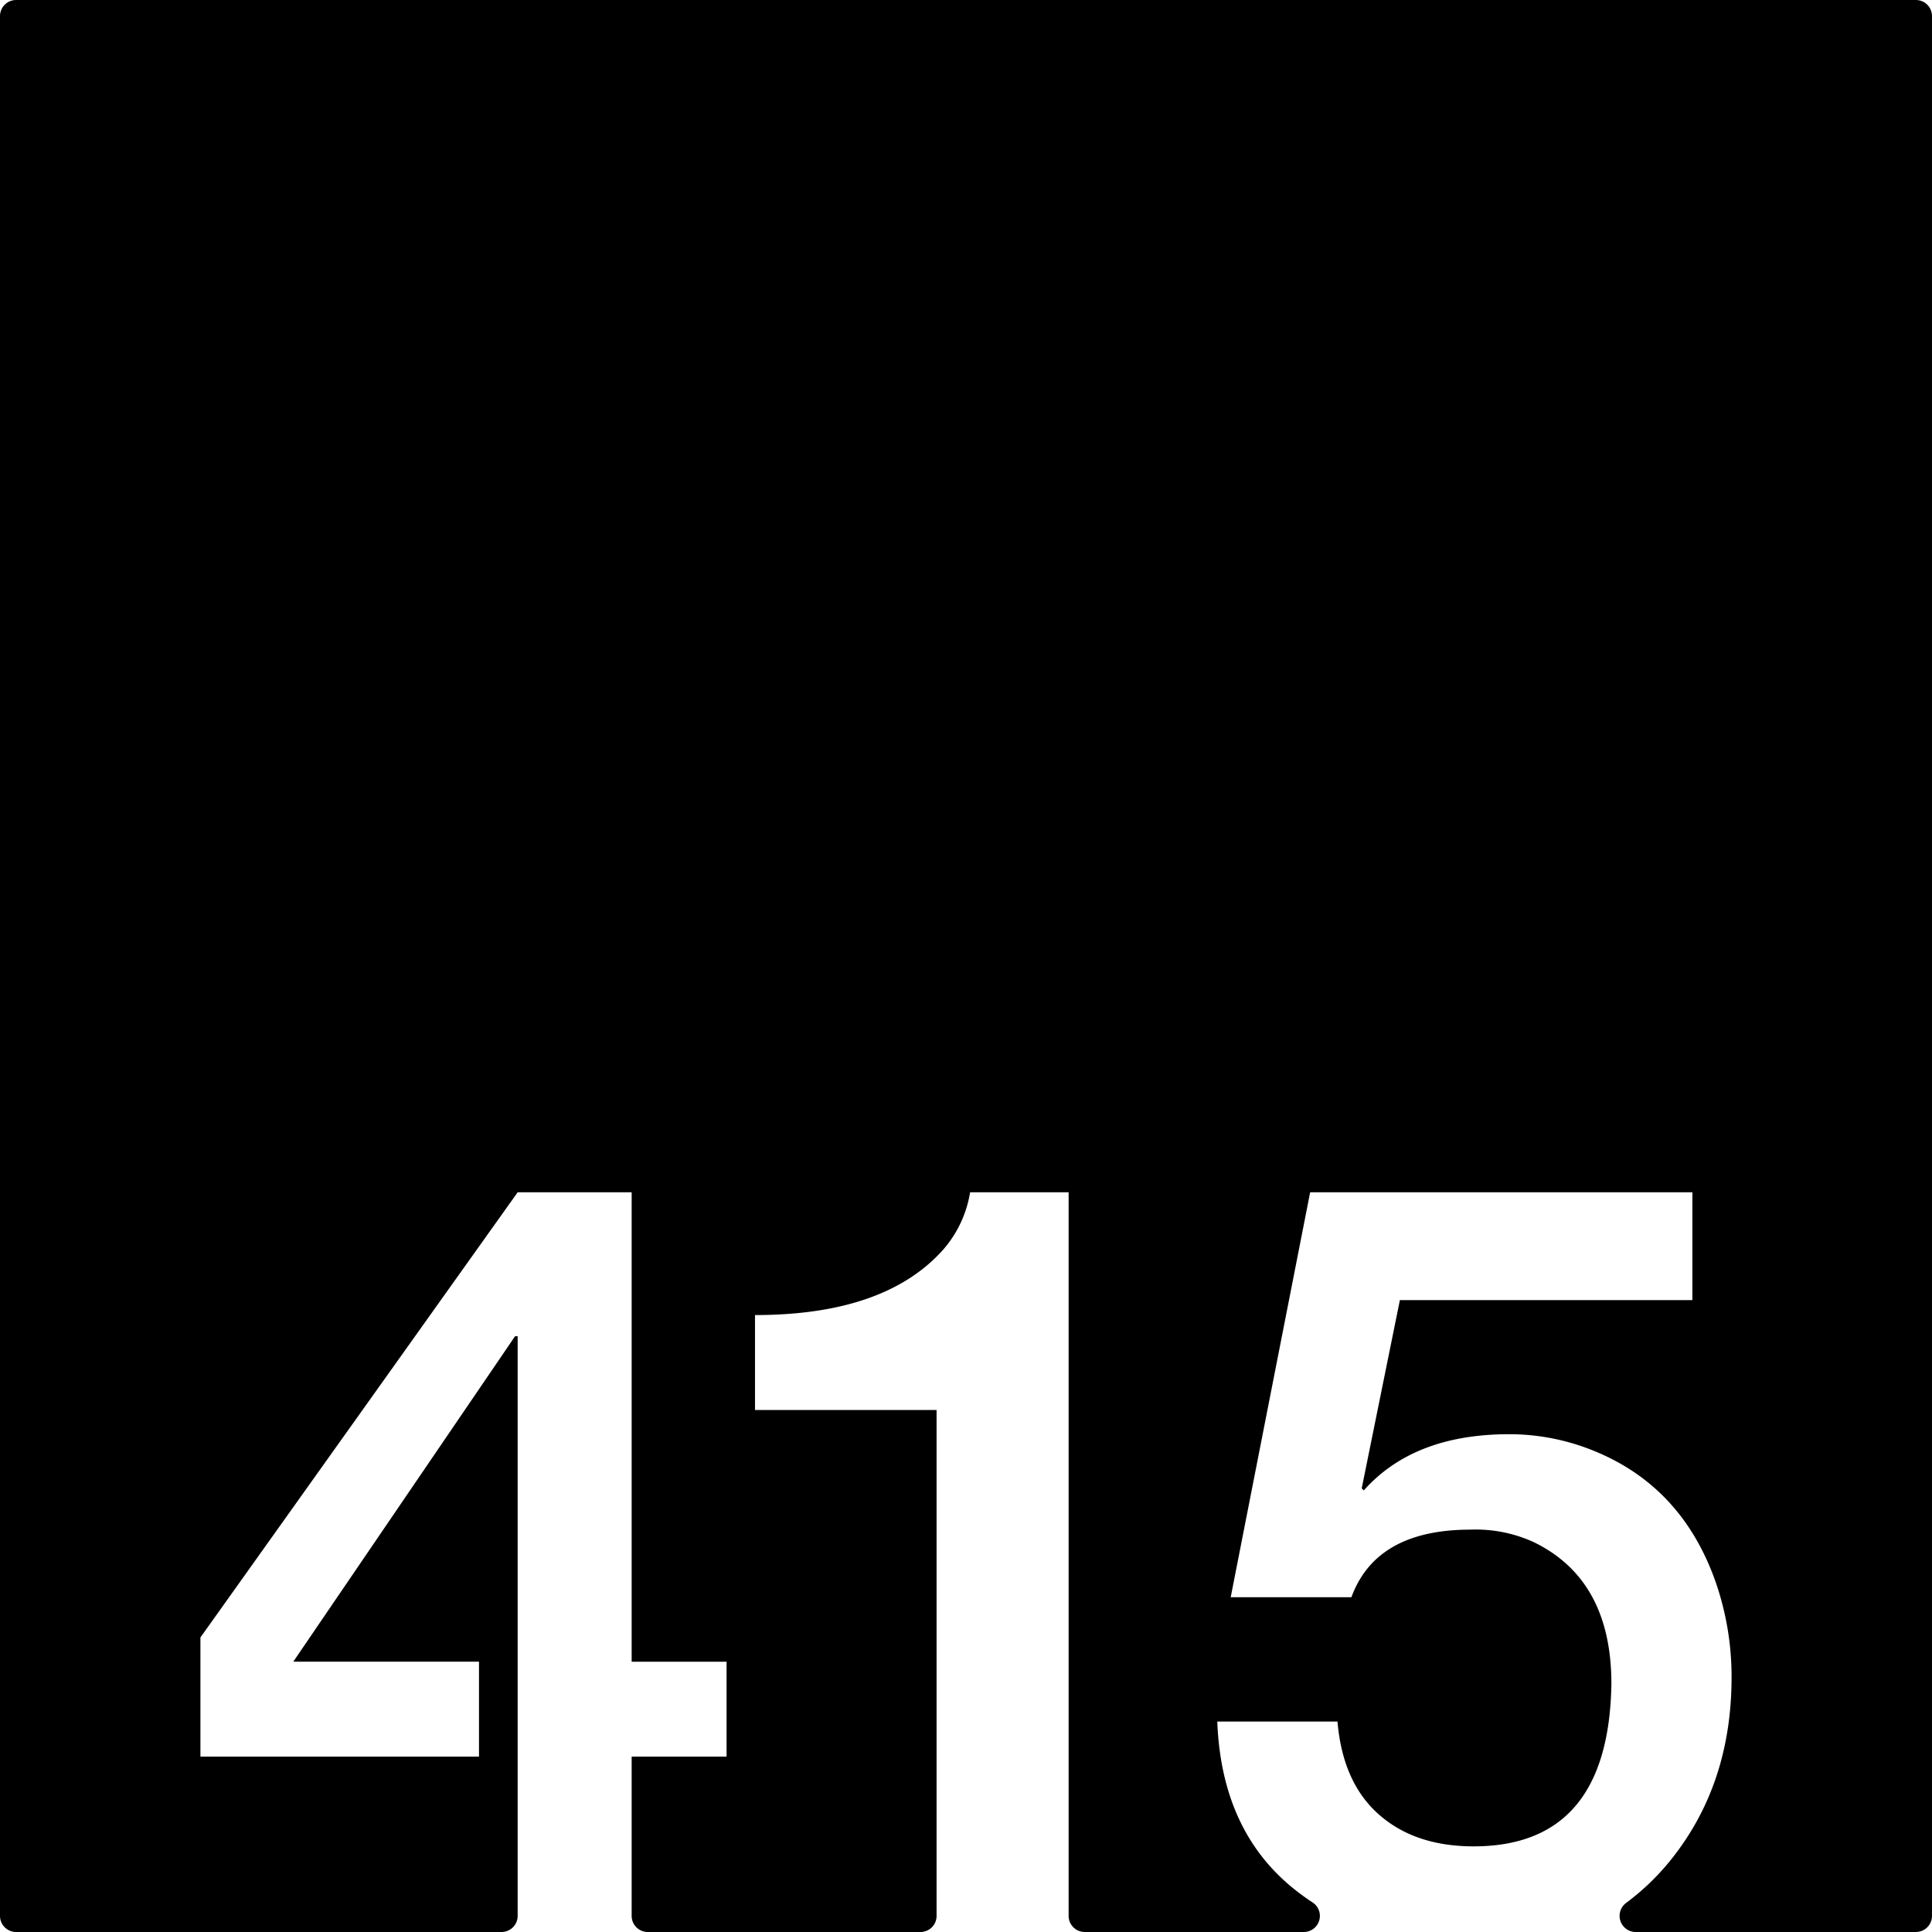 <svg xmlns="http://www.w3.org/2000/svg" width="120mm" height="120mm" viewBox="0 0 340.158 340.157">
  <g id="Zimmernummer">
      <g id="Z-03-415">
        <path fill="#000000" stroke="none" d="M337.323,0H2.835A2.835,2.835,0,0,0,0,2.835V337.323a2.834,2.834,0,0,0,2.834,2.834H88.307a2.834,2.834,0,0,0,2.834-2.834V235.26h-.454L51.635,292.567h32.7v16.711H35.287V288.3l55.854-78.378h20.072v82.646h16.711v16.711H111.213v28.045a2.834,2.834,0,0,0,2.834,2.834h48.017a2.834,2.834,0,0,0,2.834-2.834V248.247H132.929V231.536q22.887,0,33.15-11.534a20.3,20.3,0,0,0,4.723-10.081h17.346v127.4a2.834,2.834,0,0,0,2.835,2.834h38.575a2.831,2.831,0,0,0,1.524-5.215,40.824,40.824,0,0,1-3.318-2.414q-12.716-10.262-13.441-29.425h21.161q.907,10.716,7.266,16.347t16.711,5.631q23.793,0,24.249-28.608,0-18.345-13.714-24.976a24.523,24.523,0,0,0-11.08-2.18q-16.62,0-20.98,11.9H216.684l13.987-71.294h67.3V228.9h-51.5l-6.72,33.15.363.363q8.808-9.9,25.611-9.9a39.5,39.5,0,0,1,15.712,3.269q14.985,6.45,20.707,22.978a50.865,50.865,0,0,1,2.725,16.529q0,18.711-10.535,31.969a42.8,42.8,0,0,1-8.056,7.8,2.839,2.839,0,0,0,1.728,5.1h49.315a2.834,2.834,0,0,0,2.835-2.834V2.835A2.835,2.835,0,0,0,337.323,0Z"/>
      </g>
    </g>
</svg>
